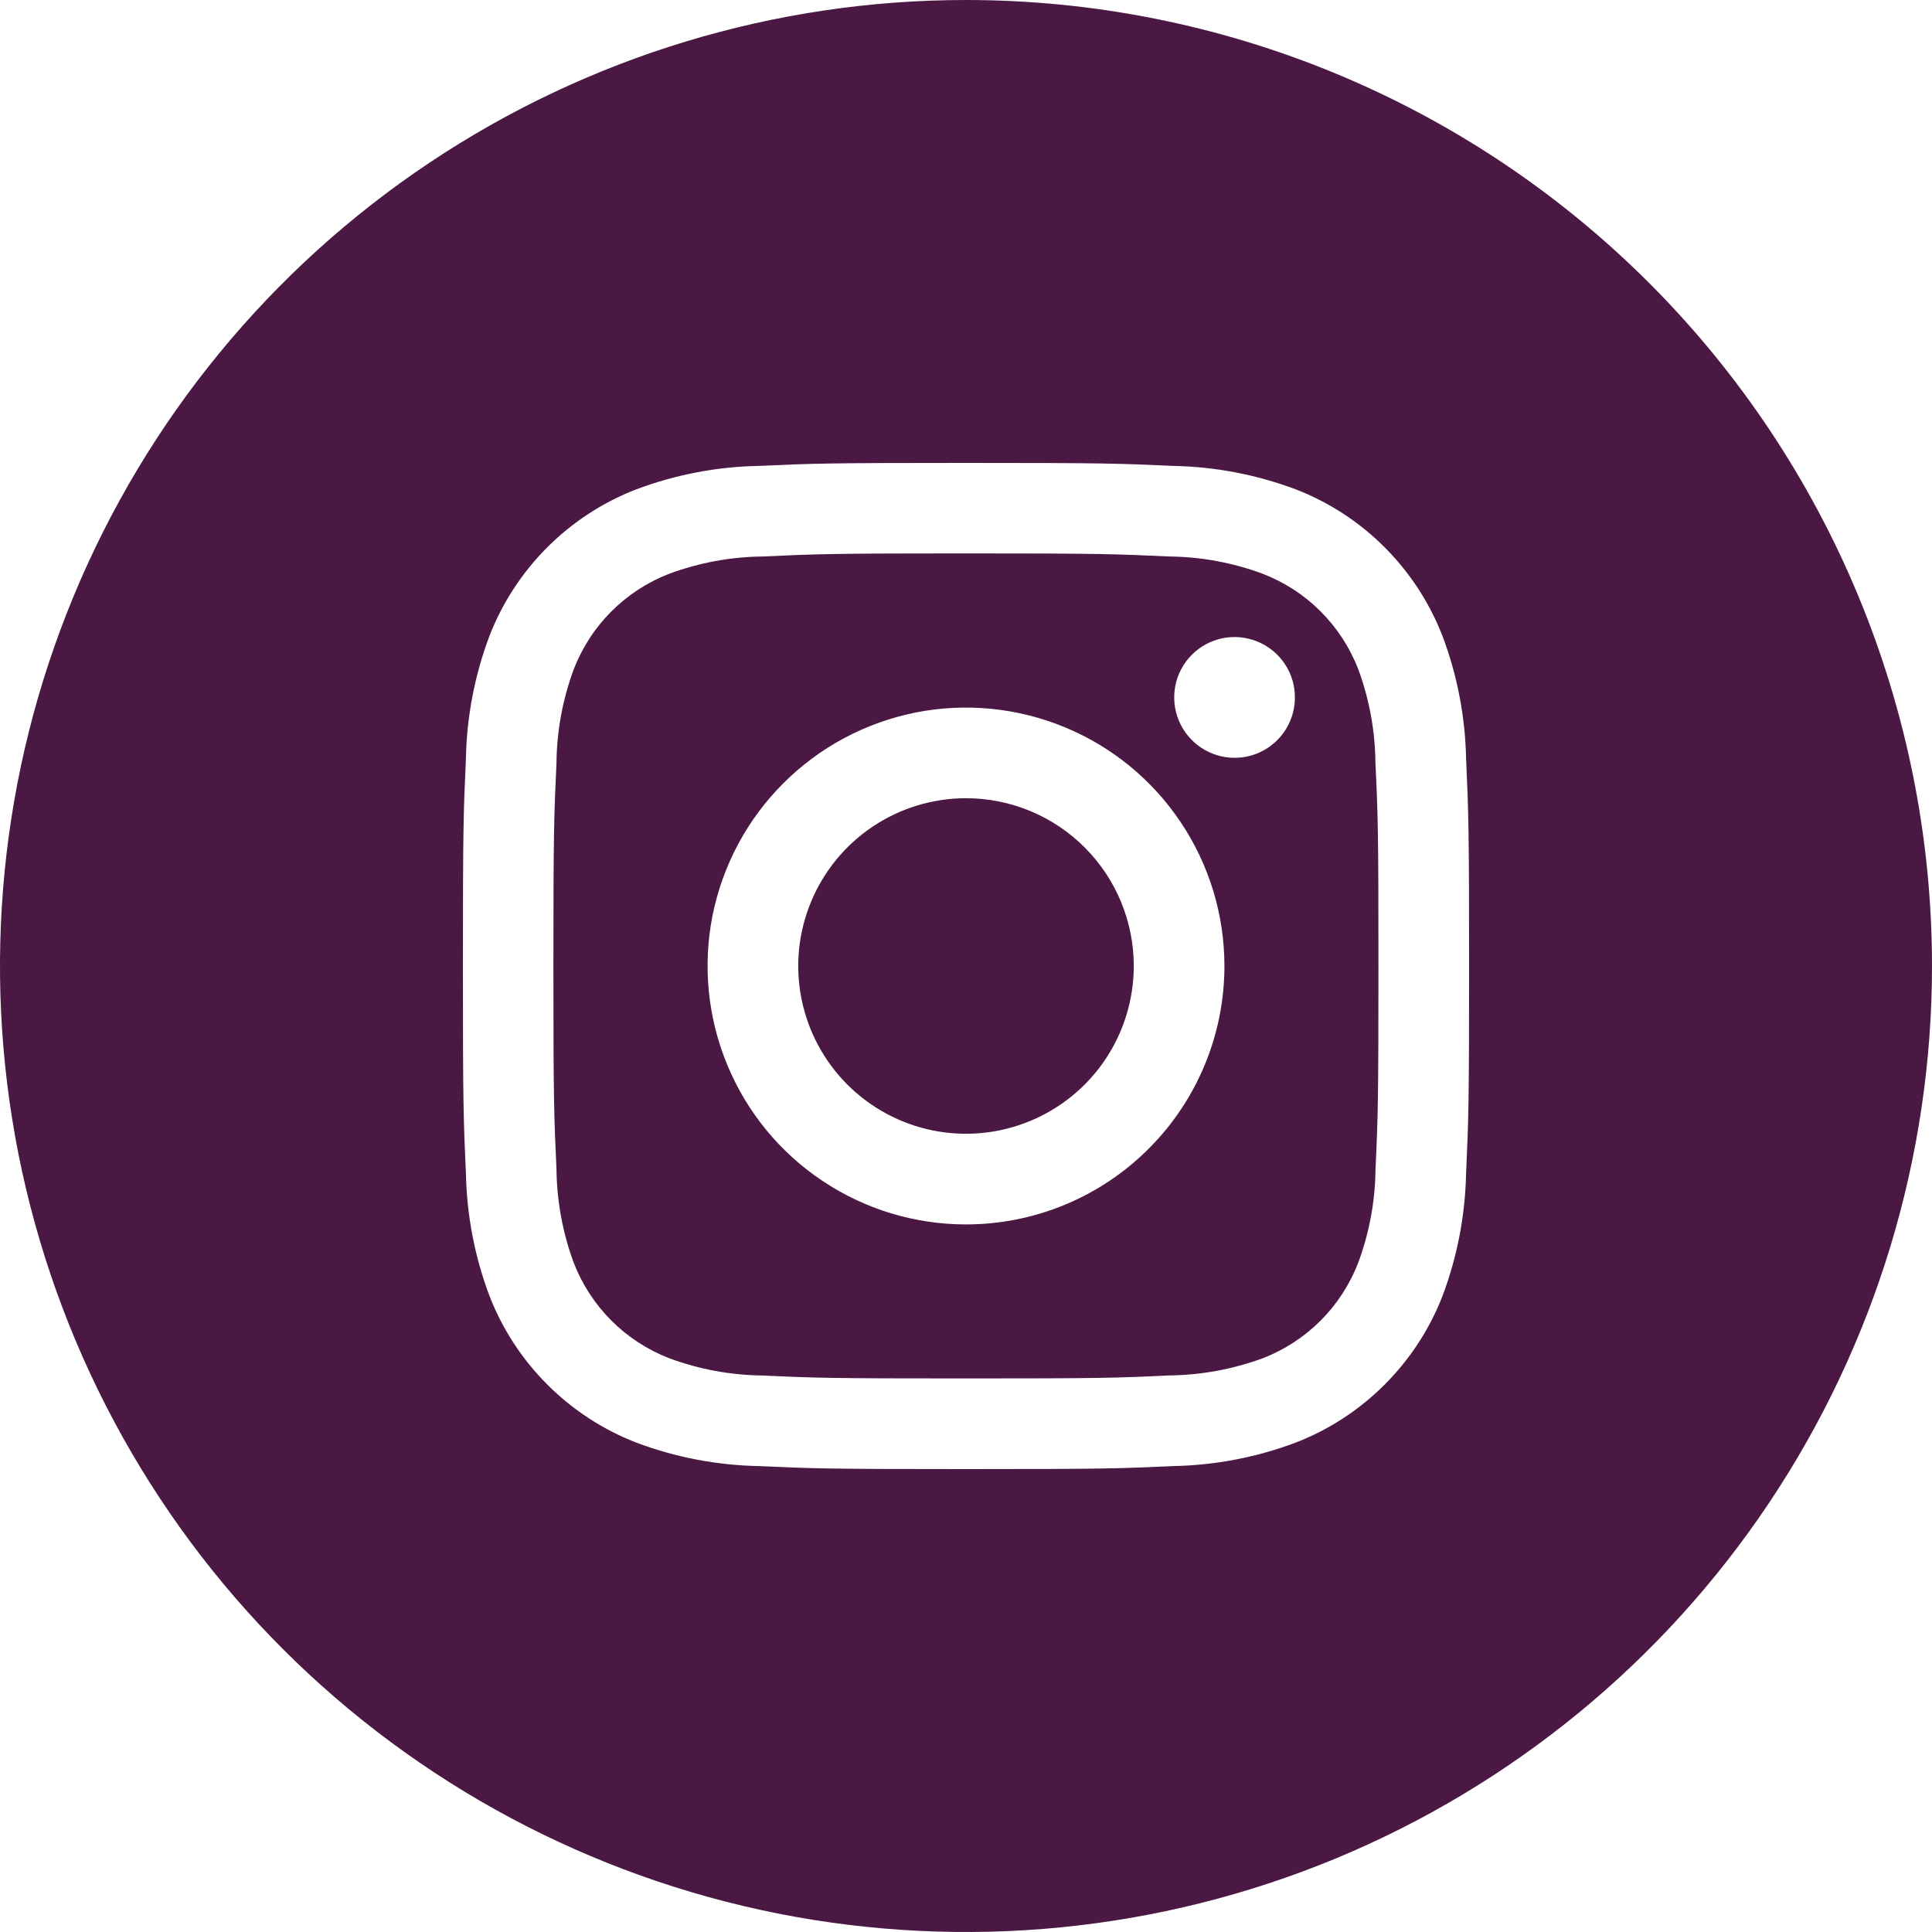 <svg width="25" height="25" viewBox="0 0 25 25" fill="none" xmlns="http://www.w3.org/2000/svg">
<g id="&#240;&#159;&#166;&#134; icon &#34;instagram with circle icon&#34;">
<path id="Vector" d="M17.576 8.66C17.467 8.379 17.301 8.124 17.088 7.911C16.875 7.698 16.62 7.533 16.338 7.424C15.952 7.281 15.543 7.205 15.13 7.201C14.444 7.169 14.238 7.161 12.5 7.161C10.762 7.161 10.556 7.169 9.87 7.201C9.457 7.205 9.048 7.281 8.66 7.424C8.379 7.533 8.124 7.699 7.911 7.912C7.698 8.125 7.533 8.38 7.424 8.661C7.281 9.048 7.205 9.457 7.201 9.87C7.169 10.556 7.161 10.762 7.161 12.5C7.161 14.238 7.169 14.444 7.201 15.13C7.205 15.543 7.281 15.953 7.424 16.34C7.533 16.621 7.699 16.876 7.912 17.089C8.125 17.302 8.38 17.467 8.661 17.576C9.048 17.719 9.457 17.795 9.87 17.799C10.556 17.831 10.762 17.837 12.5 17.837C14.238 17.837 14.444 17.831 15.13 17.798C15.543 17.794 15.952 17.718 16.34 17.576C16.621 17.467 16.876 17.301 17.089 17.088C17.302 16.875 17.467 16.62 17.576 16.338C17.719 15.952 17.795 15.543 17.799 15.13C17.831 14.444 17.837 14.238 17.837 12.5C17.837 10.762 17.831 10.556 17.798 9.87C17.794 9.457 17.719 9.048 17.576 8.66ZM12.5 15.844C11.839 15.844 11.192 15.648 10.642 15.28C10.092 14.913 9.664 14.391 9.411 13.78C9.158 13.169 9.091 12.496 9.22 11.848C9.35 11.199 9.668 10.603 10.136 10.136C10.603 9.668 11.199 9.35 11.848 9.22C12.496 9.091 13.169 9.158 13.78 9.411C14.391 9.664 14.913 10.092 15.28 10.642C15.648 11.192 15.844 11.839 15.844 12.5C15.844 13.387 15.492 14.237 14.864 14.864C14.237 15.492 13.387 15.844 12.5 15.844ZM15.975 9.806C15.821 9.806 15.67 9.76 15.541 9.674C15.413 9.588 15.313 9.466 15.254 9.324C15.194 9.181 15.179 9.024 15.209 8.872C15.239 8.721 15.314 8.582 15.423 8.472C15.532 8.363 15.671 8.289 15.823 8.258C15.974 8.228 16.131 8.244 16.274 8.303C16.417 8.362 16.539 8.462 16.625 8.591C16.711 8.719 16.756 8.87 16.756 9.025C16.756 9.232 16.674 9.431 16.528 9.577C16.381 9.724 16.183 9.806 15.975 9.806ZM14.671 12.5C14.671 12.929 14.543 13.349 14.305 13.706C14.066 14.063 13.727 14.341 13.331 14.505C12.934 14.67 12.498 14.713 12.076 14.629C11.655 14.545 11.269 14.338 10.965 14.035C10.662 13.731 10.455 13.345 10.371 12.924C10.287 12.502 10.33 12.066 10.495 11.669C10.659 11.273 10.937 10.934 11.294 10.695C11.651 10.457 12.071 10.329 12.5 10.329C13.076 10.329 13.628 10.558 14.035 10.965C14.442 11.372 14.671 11.924 14.671 12.5ZM12.5 0C10.028 0 7.611 0.733 5.555 2.107C3.5 3.48 1.898 5.432 0.952 7.716C0.005 10.001 -0.242 12.514 0.24 14.939C0.723 17.363 1.913 19.591 3.661 21.339C5.409 23.087 7.637 24.277 10.061 24.76C12.486 25.242 14.999 24.995 17.284 24.049C19.568 23.102 21.52 21.5 22.893 19.445C24.267 17.389 25 14.972 25 12.5C25 9.185 23.683 6.005 21.339 3.661C18.995 1.317 15.815 0 12.5 0ZM18.971 15.184C18.96 15.724 18.858 16.258 18.668 16.764C18.501 17.197 18.245 17.589 17.917 17.917C17.589 18.245 17.197 18.501 16.764 18.668C16.259 18.858 15.725 18.96 15.185 18.971C14.49 19.003 14.268 19.01 12.5 19.01C10.732 19.01 10.51 19.003 9.815 18.971C9.275 18.96 8.741 18.858 8.236 18.668C7.803 18.501 7.411 18.245 7.083 17.917C6.755 17.589 6.499 17.197 6.332 16.764C6.142 16.259 6.04 15.725 6.029 15.185C5.997 14.49 5.99 14.268 5.99 12.5C5.99 10.732 5.997 10.51 6.029 9.815C6.039 9.275 6.142 8.741 6.331 8.236C6.498 7.803 6.754 7.41 7.082 7.082C7.41 6.754 7.803 6.498 8.236 6.331C8.741 6.142 9.275 6.039 9.815 6.029C10.51 5.997 10.732 5.99 12.5 5.99C14.268 5.99 14.49 5.997 15.185 6.029C15.725 6.039 16.259 6.142 16.764 6.331C17.197 6.498 17.59 6.754 17.917 7.082C18.245 7.41 18.501 7.803 18.668 8.236C18.858 8.741 18.96 9.275 18.971 9.815C19.003 10.51 19.01 10.732 19.01 12.5C19.01 14.268 19.003 14.488 18.971 15.184Z" fill="#4B1844"/>
</g>
</svg>
